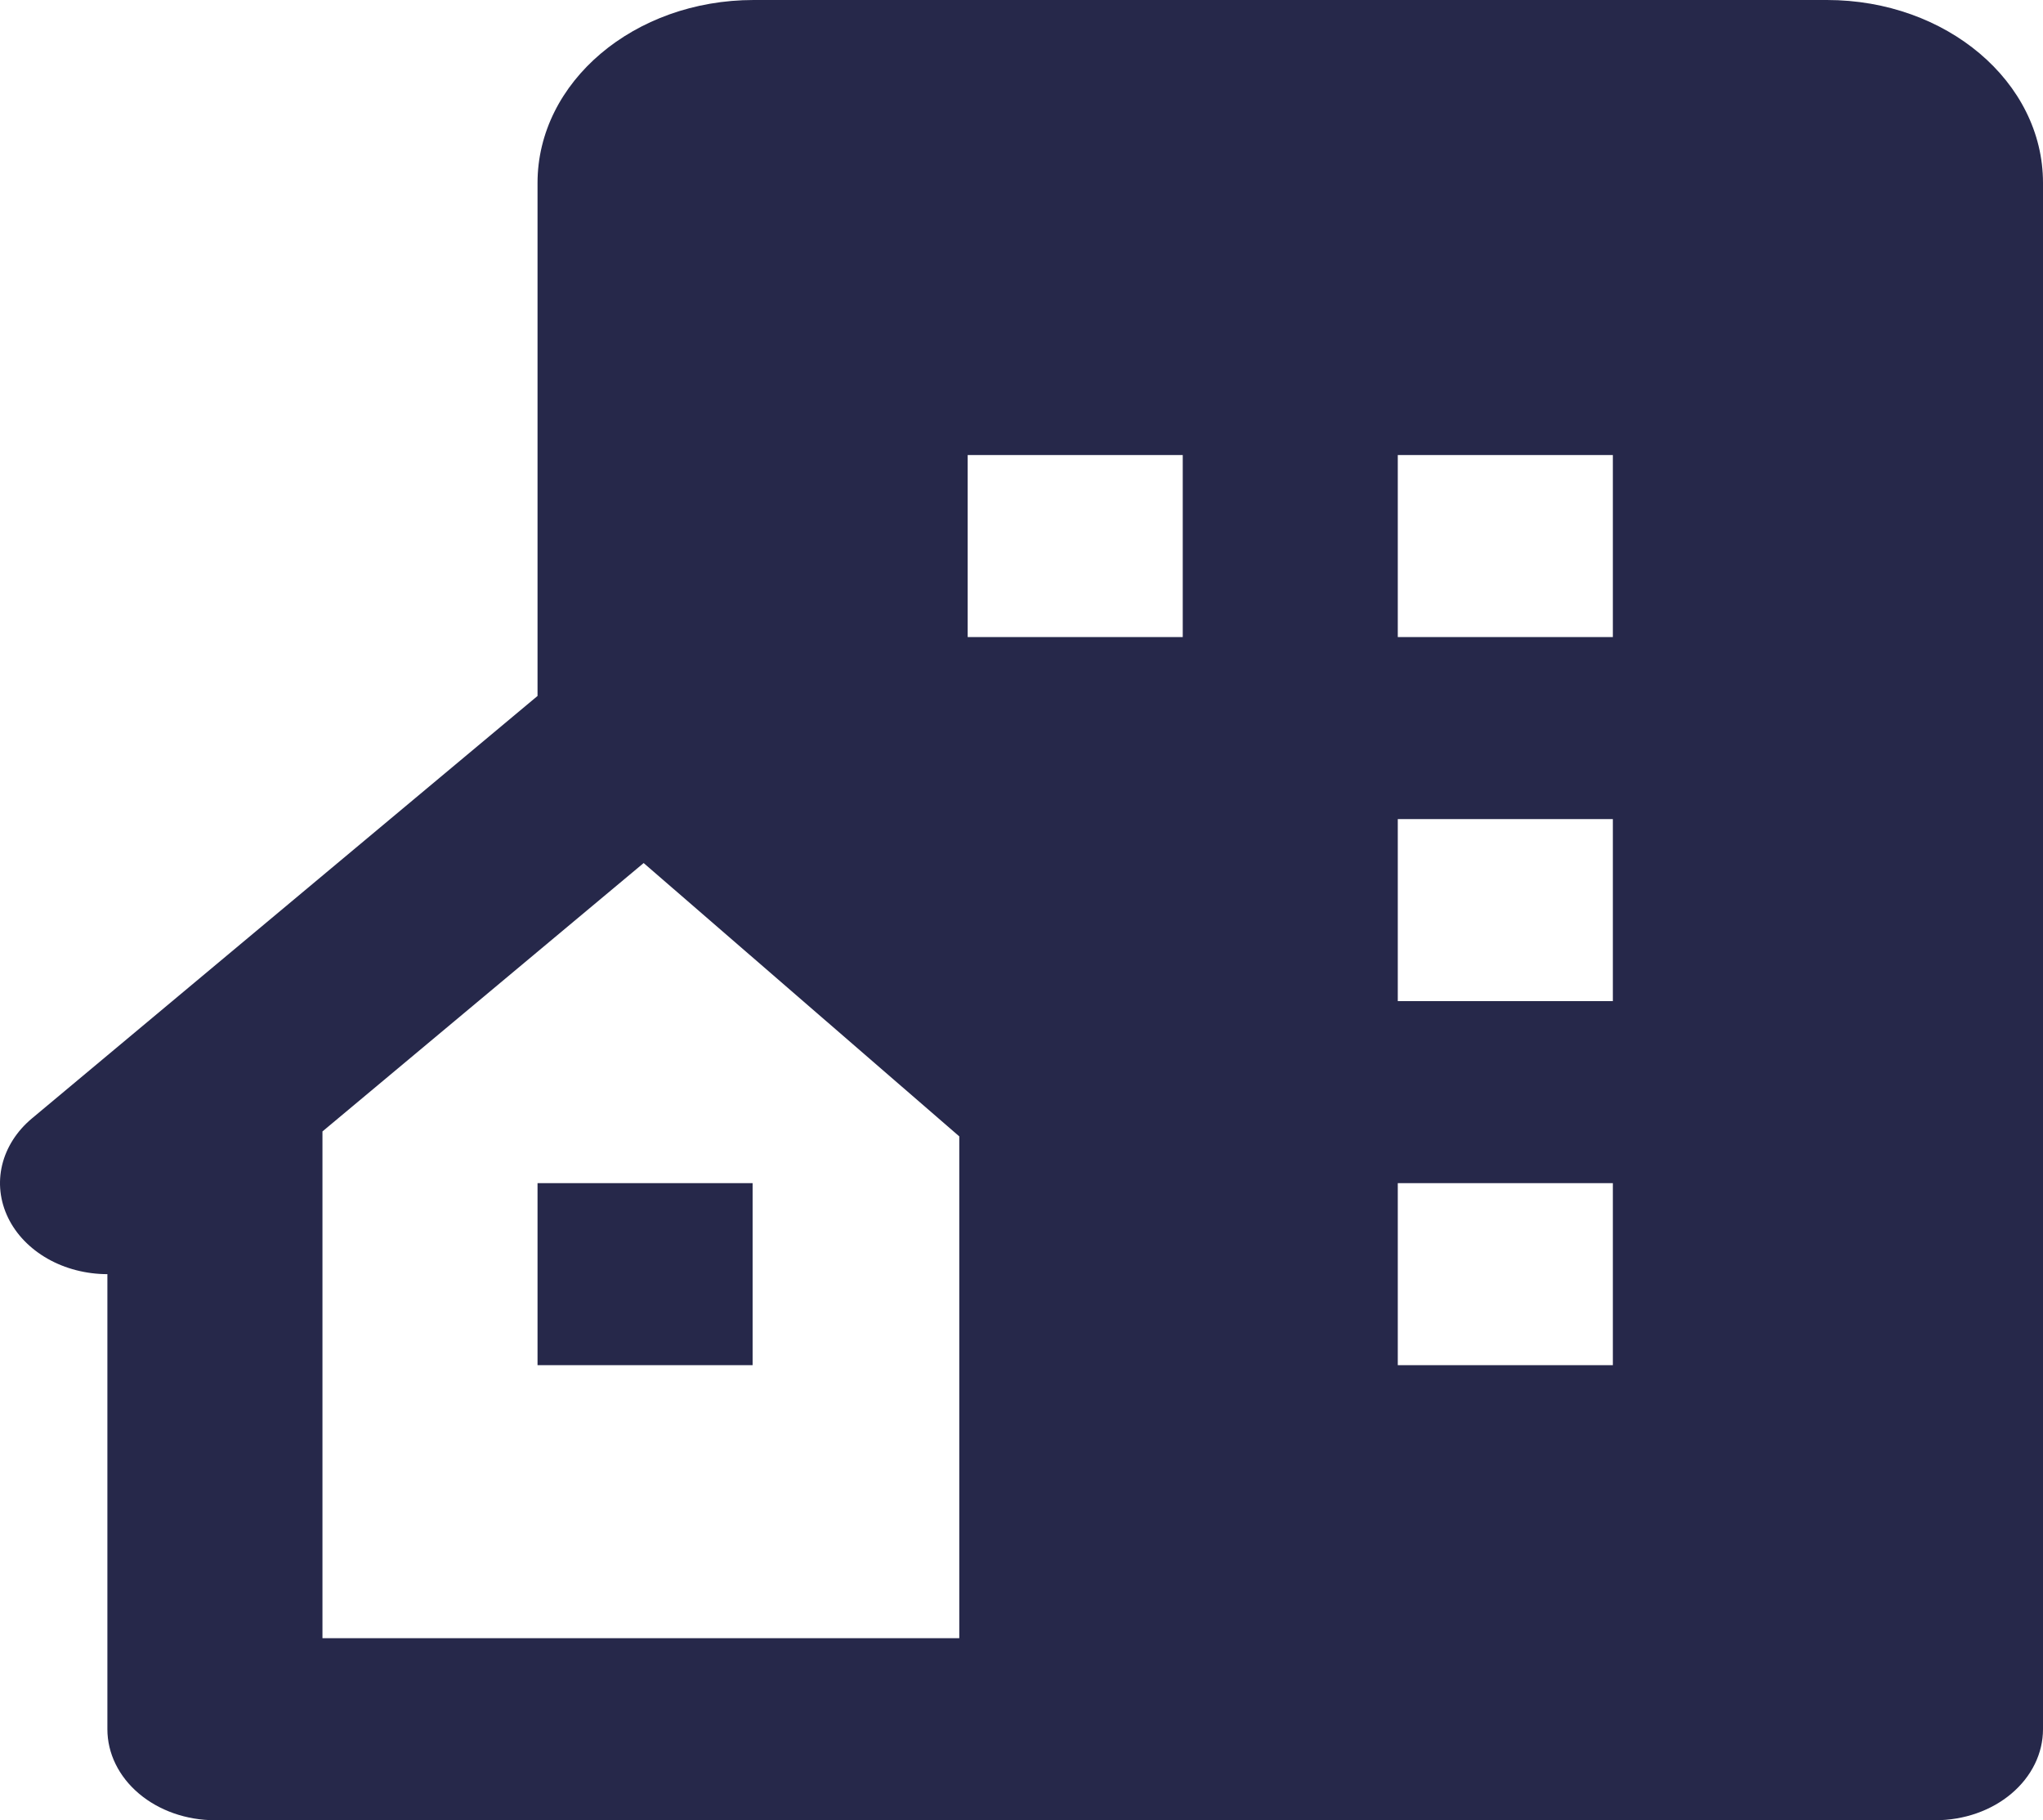 <svg width="55" height="49" viewBox="0 0 55 49" fill="none" xmlns="http://www.w3.org/2000/svg">
<path d="M49.184 0H20.29C17.074 0 14.471 2.203 14.471 4.925V18.735L0.859 30.108C0.451 30.449 0.173 30.886 0.058 31.361C-0.056 31.837 -0.001 32.331 0.217 32.78C0.434 33.229 0.805 33.613 1.281 33.884C1.757 34.155 2.318 34.299 2.891 34.3V46.55C2.891 47.2 3.196 47.823 3.739 48.282C4.282 48.742 5.019 49 5.786 49H52.105C52.873 49 53.609 48.742 54.152 48.282C54.695 47.823 55 47.2 55 46.55V4.922C55 2.203 52.4 0 49.184 0ZM25.825 44.1H8.681V30.458L17.328 23.233L25.825 30.591V44.1ZM31.841 17.15H26.051V12.25H31.841V17.15ZM43.42 36.75H37.63V31.85H43.42V36.75ZM43.42 26.95H37.63V22.05H43.42V26.95ZM43.42 17.15H37.63V12.25H43.42V17.15Z" fill="#26284A"/>
<path d="M14.471 31.85H20.261V36.75H14.471V31.85Z" fill="#26284A"/>
</svg>

